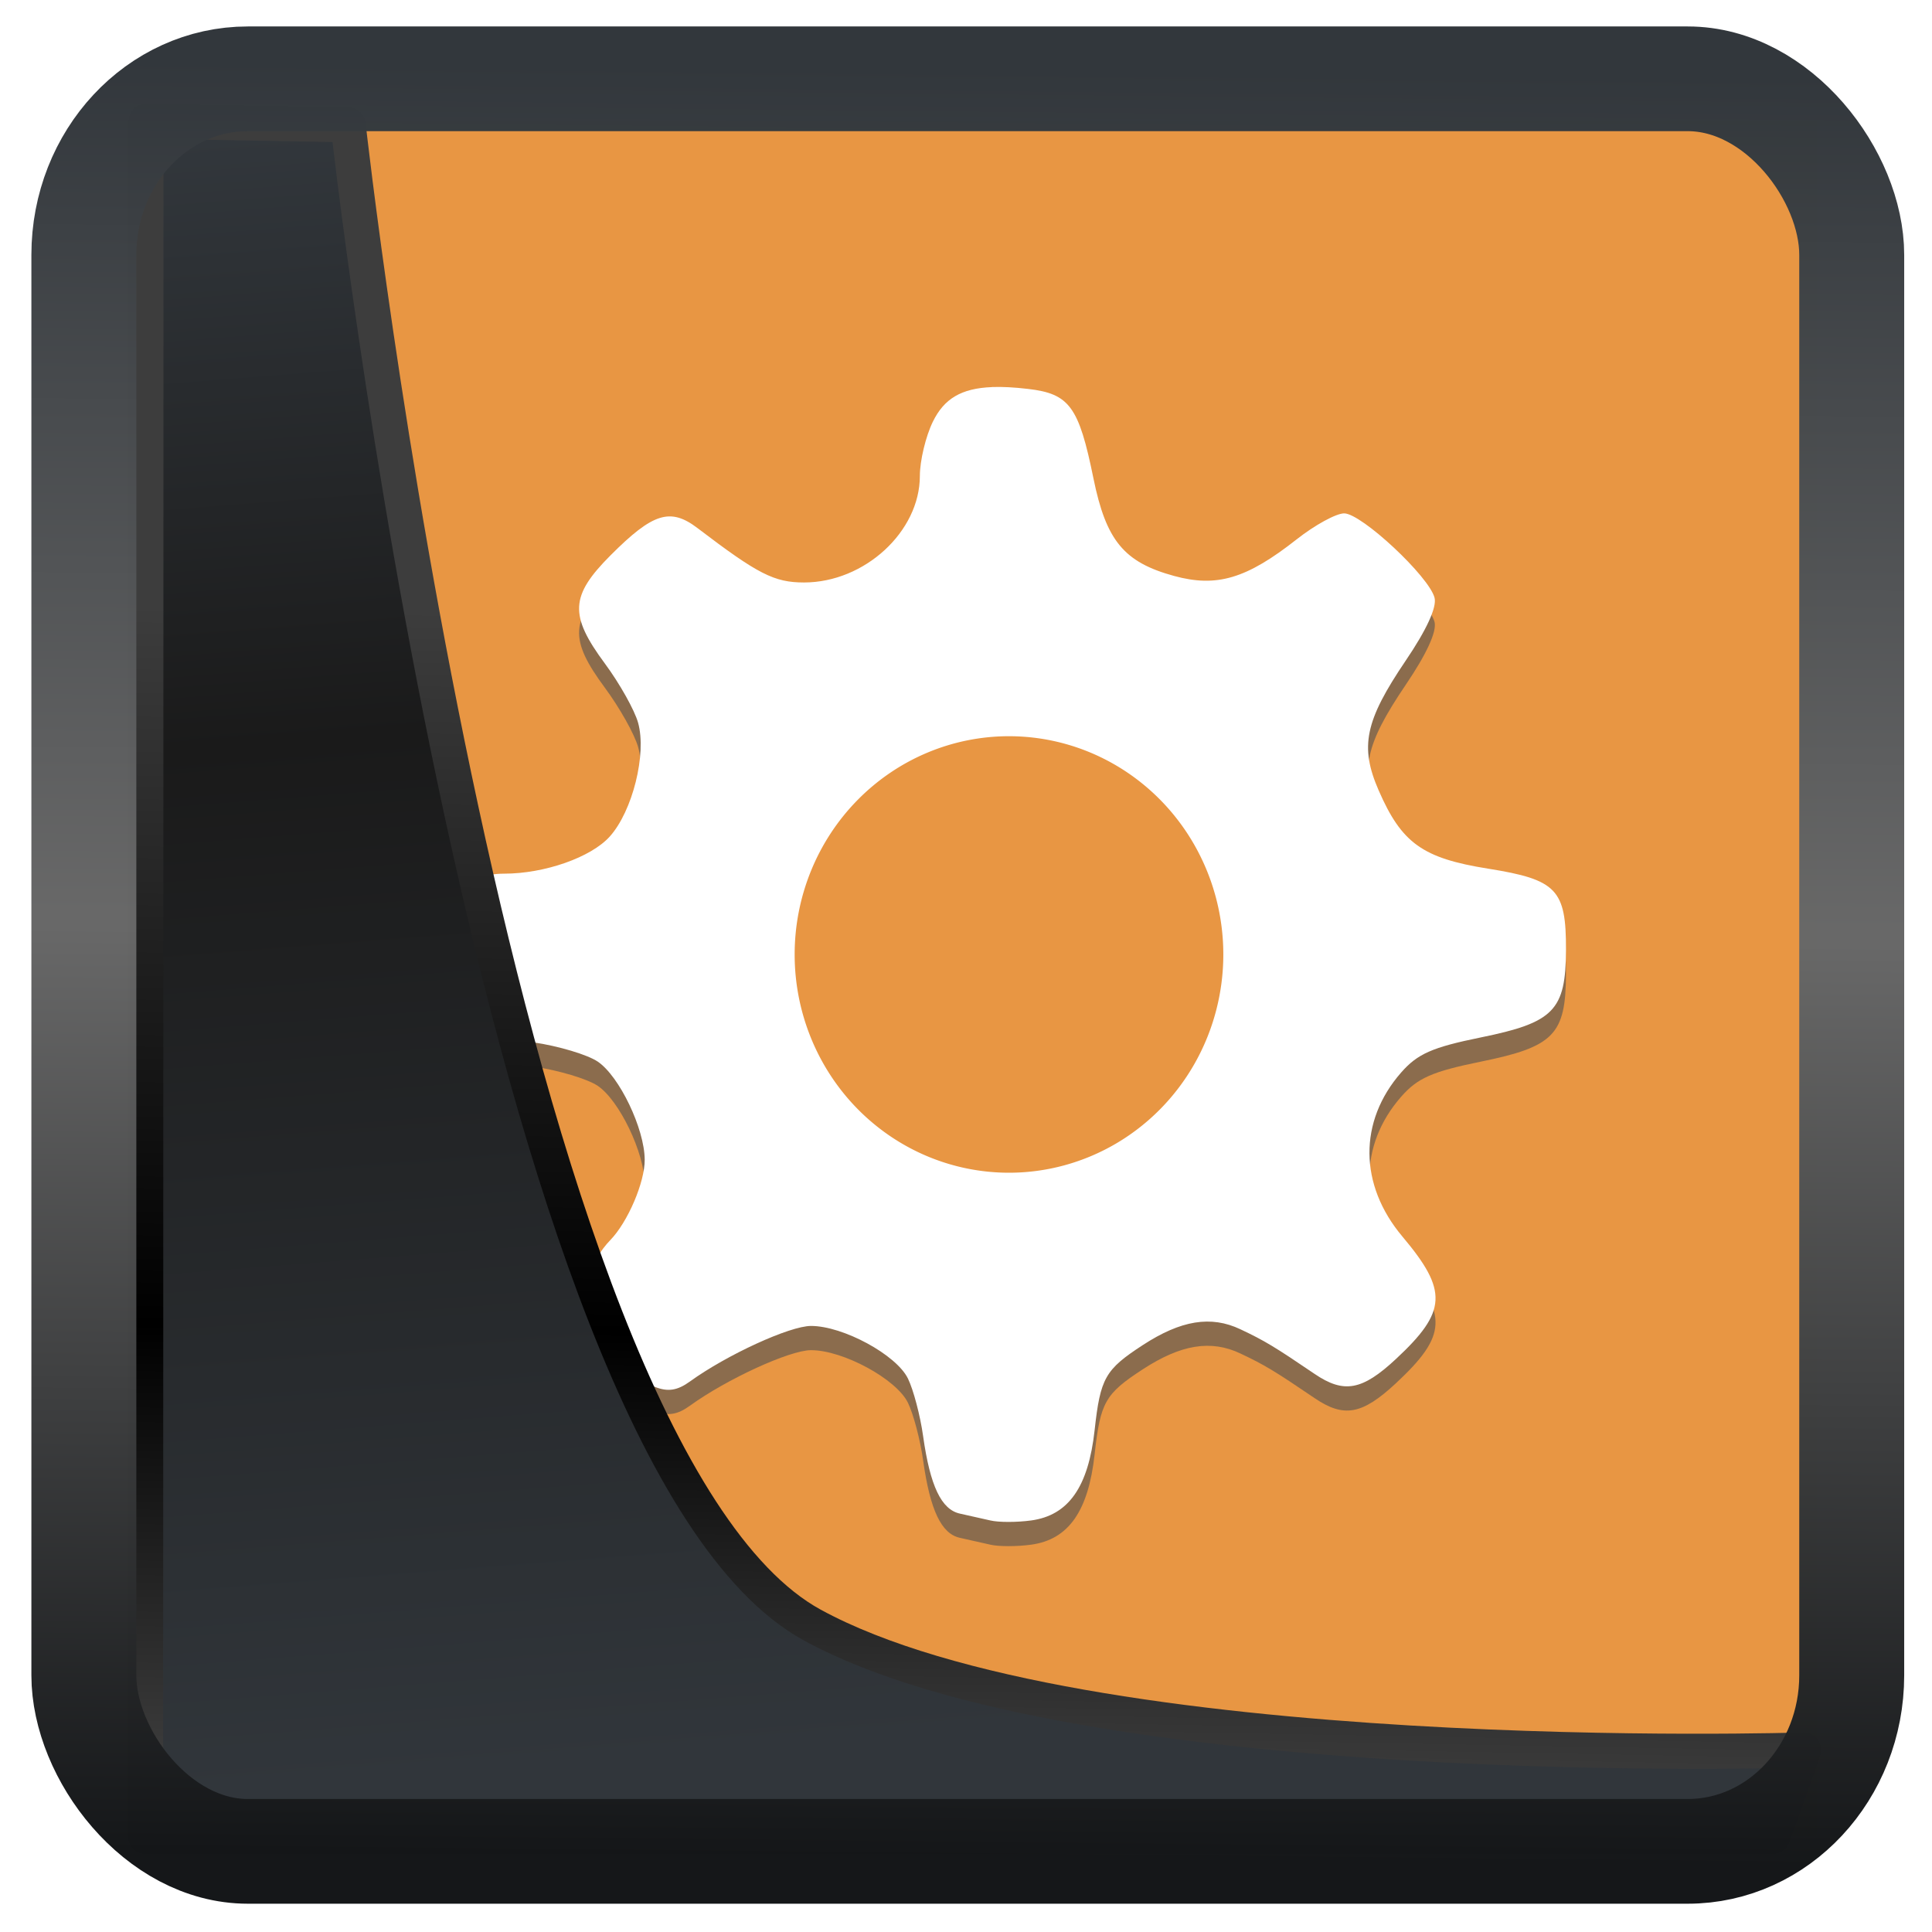 <?xml version="1.0" encoding="UTF-8" standalone="no"?>
<!-- Created with Inkscape (http://www.inkscape.org/) -->

<svg
   width="32"
   height="32"
   version="1.1"
   viewBox="0 0 32 32"
   id="svg22"
   xmlns:xlink="http://www.w3.org/1999/xlink"
   xmlns="http://www.w3.org/2000/svg"
   xmlns:svg="http://www.w3.org/2000/svg">
  <defs
     id="defs12">
    <linearGradient
       xlink:href="#linearGradient3487"
       id="linearGradient3403"
       gradientUnits="userSpaceOnUse"
       x1="6.949"
       y1="4.555"
       x2="11.215"
       y2="59.052" />
    <linearGradient
       id="linearGradient3487">
      <stop
         style="stop-color:#32373c;stop-opacity:1"
         offset="0"
         id="stop3481" />
      <stop
         id="stop3483"
         offset="0.368"
         style="stop-color:#1a1a1a;stop-opacity:1" />
      <stop
         style="stop-color:#31363b;stop-opacity:1"
         offset="1"
         id="stop3485" />
    </linearGradient>
    <linearGradient
       xlink:href="#linearGradient20604"
       id="linearGradient20558"
       gradientUnits="userSpaceOnUse"
       x1="25.802"
       y1="20.374"
       x2="25.111"
       y2="58.913" />
    <linearGradient
       id="linearGradient20604">
      <stop
         id="stop20598"
         offset="0"
         style="stop-color:#3d3d3d;stop-opacity:1" />
      <stop
         style="stop-color:#000000;stop-opacity:1"
         offset="0.618"
         id="stop20600" />
      <stop
         id="stop20602"
         offset="1"
         style="stop-color:#3d3d3d;stop-opacity:1" />
    </linearGradient>
    <filter
       style="color-interpolation-filters:sRGB"
       id="filter20720"
       x="-0.017"
       y="-0.016"
       width="1.034"
       height="1.033">
      <feGaussianBlur
         stdDeviation="0.147"
         id="feGaussianBlur20722" />
    </filter>
    <linearGradient
       gradientTransform="translate(0.361,-0.13)"
       xlink:href="#linearGradient4555"
       id="linearGradient4557"
       x1="43.5"
       y1="64.012"
       x2="44.142"
       y2="0.306"
       gradientUnits="userSpaceOnUse" />
    <linearGradient
       id="linearGradient4555">
      <stop
         style="stop-color:#141618;stop-opacity:1"
         offset="0"
         id="stop4551" />
      <stop
         id="stop4559"
         offset="0.518"
         style="stop-color:#686868;stop-opacity:1" />
      <stop
         style="stop-color:#31363b;stop-opacity:1"
         offset="1"
         id="stop4553" />
    </linearGradient>
    <filter
       style="color-interpolation-filters:sRGB"
       id="filter4601"
       x="-0.03"
       width="1.06"
       y="-0.03"
       height="1.06">
      <feGaussianBlur
         stdDeviation="0.015"
         id="feGaussianBlur4603" />
    </filter>
  </defs>
  <rect
     style="display:inline;fill:#e89643;fill-opacity:1;fill-rule:evenodd;stroke:none;stroke-width:0.617;stroke-linejoin:round;stroke-miterlimit:7.8"
     id="rect1192"
     width="27.986"
     height="28.404"
     x="2.103"
     y="2.007"
     ry="0" />
  <g
     id="g868"
     transform="matrix(0.71,0,0,0.723,-0.328,-1.543)">
    <path
       style="opacity:1;fill:#545454;fill-opacity:0.625;fill-rule:nonzero;stroke:none;stroke-width:10.9;stroke-miterlimit:4;stroke-dasharray:none;stroke-opacity:0.503"
       d="m 23.607,11.557 c -0.725,0.027 -1.123,0.27 -1.383,0.793 -0.167,0.336 -0.303,0.894 -0.303,1.242 -5.4e-4,1.276 -1.29,2.441 -2.703,2.441 -0.694,0 -1.074,-0.191 -2.479,-1.242 -0.639,-0.479 -1.043,-0.355 -2.035,0.621 -0.942,0.928 -0.965,1.371 -0.131,2.478 0.345,0.458 0.693,1.068 0.775,1.357 0.203,0.716 -0.129,2.025 -0.662,2.607 -0.437,0.477 -1.52,0.85 -2.465,0.85 -0.899,0 -1.223,0.511 -1.223,1.928 0,1.103 0.042,1.253 0.42,1.504 0.231,0.153 0.9,0.348 1.486,0.432 0.587,0.084 1.263,0.283 1.502,0.441 0.505,0.335 1.091,1.535 1.096,2.246 0.004,0.516 -0.393,1.429 -0.803,1.844 -0.446,0.452 -0.774,1.275 -0.656,1.65 0.151,0.481 1.171,1.509 1.699,1.713 0.303,0.117 0.523,0.083 0.816,-0.125 0.859,-0.61 2.328,-1.272 2.824,-1.272 0.748,0 1.988,0.66 2.26,1.203 0.128,0.256 0.288,0.851 0.355,1.322 0.164,1.143 0.425,1.683 0.861,1.775 0.198,0.042 0.516,0.113 0.707,0.156 v 0 c 0.191,0.045 0.619,0.045 0.953,0 0.87,-0.117 1.334,-0.765 1.48,-2.07 0.134,-1.193 0.244,-1.385 1.123,-1.947 0.892,-0.571 1.591,-0.682 2.277,-0.363 0.569,0.264 0.799,0.401 1.732,1.023 0.684,0.456 1.11,0.38 1.9,-0.344 1.189,-1.088 1.214,-1.56 0.148,-2.803 -1.014,-1.183 -1.026,-2.64 -0.029,-3.758 0.382,-0.428 0.725,-0.577 1.855,-0.803 1.708,-0.341 1.985,-0.62 1.99,-2.006 0.005,-1.384 -0.215,-1.61 -1.818,-1.861 -1.526,-0.239 -2.015,-0.583 -2.551,-1.791 -0.446,-1.004 -0.322,-1.593 0.629,-2.973 0.488,-0.707 0.73,-1.224 0.674,-1.441 -0.125,-0.486 -1.705,-1.934 -2.109,-1.934 -0.187,0 -0.687,0.269 -1.109,0.596 -1.166,0.901 -1.861,1.105 -2.857,0.838 -1.171,-0.314 -1.587,-0.809 -1.883,-2.238 -0.34,-1.641 -0.559,-1.937 -1.525,-2.047 -0.322,-0.037 -0.6,-0.052 -0.842,-0.043 z"
       id="path50235" />
    <path
       style="display:inline;fill:#ffffff;fill-opacity:1;fill-rule:nonzero;stroke:none;stroke-width:10.9;stroke-miterlimit:4;stroke-dasharray:none;stroke-opacity:0.503"
       d="m 23.607,11.002 c -0.725,0.027 -1.123,0.27 -1.383,0.793 -0.167,0.336 -0.303,0.894 -0.303,1.242 -5.4e-4,1.276 -1.29,2.441 -2.703,2.441 -0.694,0 -1.074,-0.191 -2.479,-1.242 -0.639,-0.479 -1.043,-0.355 -2.035,0.621 -0.942,0.928 -0.965,1.371 -0.131,2.478 0.345,0.458 0.693,1.068 0.775,1.357 0.203,0.716 -0.129,2.025 -0.662,2.607 -0.437,0.477 -1.52,0.85 -2.465,0.85 -0.899,0 -1.223,0.511 -1.223,1.928 0,1.103 0.042,1.253 0.42,1.504 0.231,0.153 0.9,0.348 1.486,0.432 0.587,0.084 1.263,0.283 1.502,0.441 0.505,0.335 1.091,1.535 1.096,2.246 0.004,0.516 -0.393,1.429 -0.803,1.844 -0.446,0.452 -0.774,1.275 -0.656,1.65 0.151,0.481 1.171,1.509 1.699,1.713 0.303,0.117 0.523,0.083 0.816,-0.125 0.859,-0.61 2.328,-1.272 2.824,-1.272 0.748,0 1.988,0.66 2.26,1.203 0.128,0.256 0.288,0.851 0.355,1.322 0.164,1.143 0.425,1.683 0.861,1.775 0.198,0.042 0.516,0.113 0.707,0.156 v 0 c 0.191,0.045 0.619,0.045 0.953,0 0.87,-0.117 1.334,-0.765 1.48,-2.07 0.134,-1.193 0.244,-1.385 1.123,-1.947 0.892,-0.571 1.591,-0.682 2.277,-0.363 0.569,0.264 0.799,0.401 1.732,1.023 0.684,0.456 1.11,0.38 1.9,-0.344 1.189,-1.088 1.214,-1.56 0.148,-2.803 -1.014,-1.183 -1.026,-2.64 -0.029,-3.758 0.382,-0.428 0.725,-0.577 1.855,-0.803 1.708,-0.341 1.985,-0.62 1.99,-2.006 0.005,-1.384 -0.215,-1.61 -1.818,-1.861 -1.526,-0.239 -2.015,-0.583 -2.551,-1.791 -0.446,-1.004 -0.322,-1.593 0.629,-2.973 0.488,-0.707 0.73,-1.224 0.674,-1.441 -0.125,-0.486 -1.705,-1.934 -2.109,-1.934 -0.187,0 -0.687,0.269 -1.109,0.596 -1.166,0.901 -1.861,1.105 -2.857,0.838 -1.171,-0.314 -1.587,-0.809 -1.883,-2.238 -0.34,-1.641 -0.559,-1.937 -1.525,-2.047 -0.322,-0.037 -0.6,-0.052 -0.842,-0.043 z"
       id="path50235-5" />
    <path
       style="opacity:1;fill:#e89643;fill-opacity:1;fill-rule:nonzero;stroke:none;stroke-width:10.9;stroke-miterlimit:4;stroke-dasharray:none;stroke-opacity:0.503"
       d="m 24,19 a 5,5 0 0 1 5,5 5,5 0 0 1 -5,5 5,5 0 0 1 -5,-5 5,5 0 0 1 5,-5 z"
       id="path50237" />
  </g>
  <path
     style="display:inline;mix-blend-mode:normal;fill:url(#linearGradient3403);fill-opacity:1;stroke:url(#linearGradient20558);stroke-width:1.162;stroke-linecap:butt;stroke-linejoin:round;stroke-miterlimit:4;stroke-dasharray:none;stroke-opacity:1;filter:url(#filter20720)"
     d="M 4.704,3.981 4.691,60.802 H 58.595 l 1.022,-2.866 c 0,0 -23.875,0.766 -32.844,-4.14 C 16.258,48.042 11.401,4.098 11.401,4.098 Z"
     id="path1686"
     transform="matrix(0.5,0,0,0.5,0.066,0.017)" />
  <rect
     style="display:inline;fill:none;fill-opacity:1;stroke:url(#linearGradient4557);stroke-width:3.714;stroke-linejoin:round;stroke-miterlimit:7.8;stroke-dasharray:none;stroke-opacity:0.995;filter:url(#filter4601)"
     id="rect4539"
     width="62.567"
     height="62.867"
     x="1.032"
     y="0.596"
     ry="6.245"
     rx="5.803"
     transform="matrix(0.468,0,0,0.467,0.906,1.027)" />
</svg>
